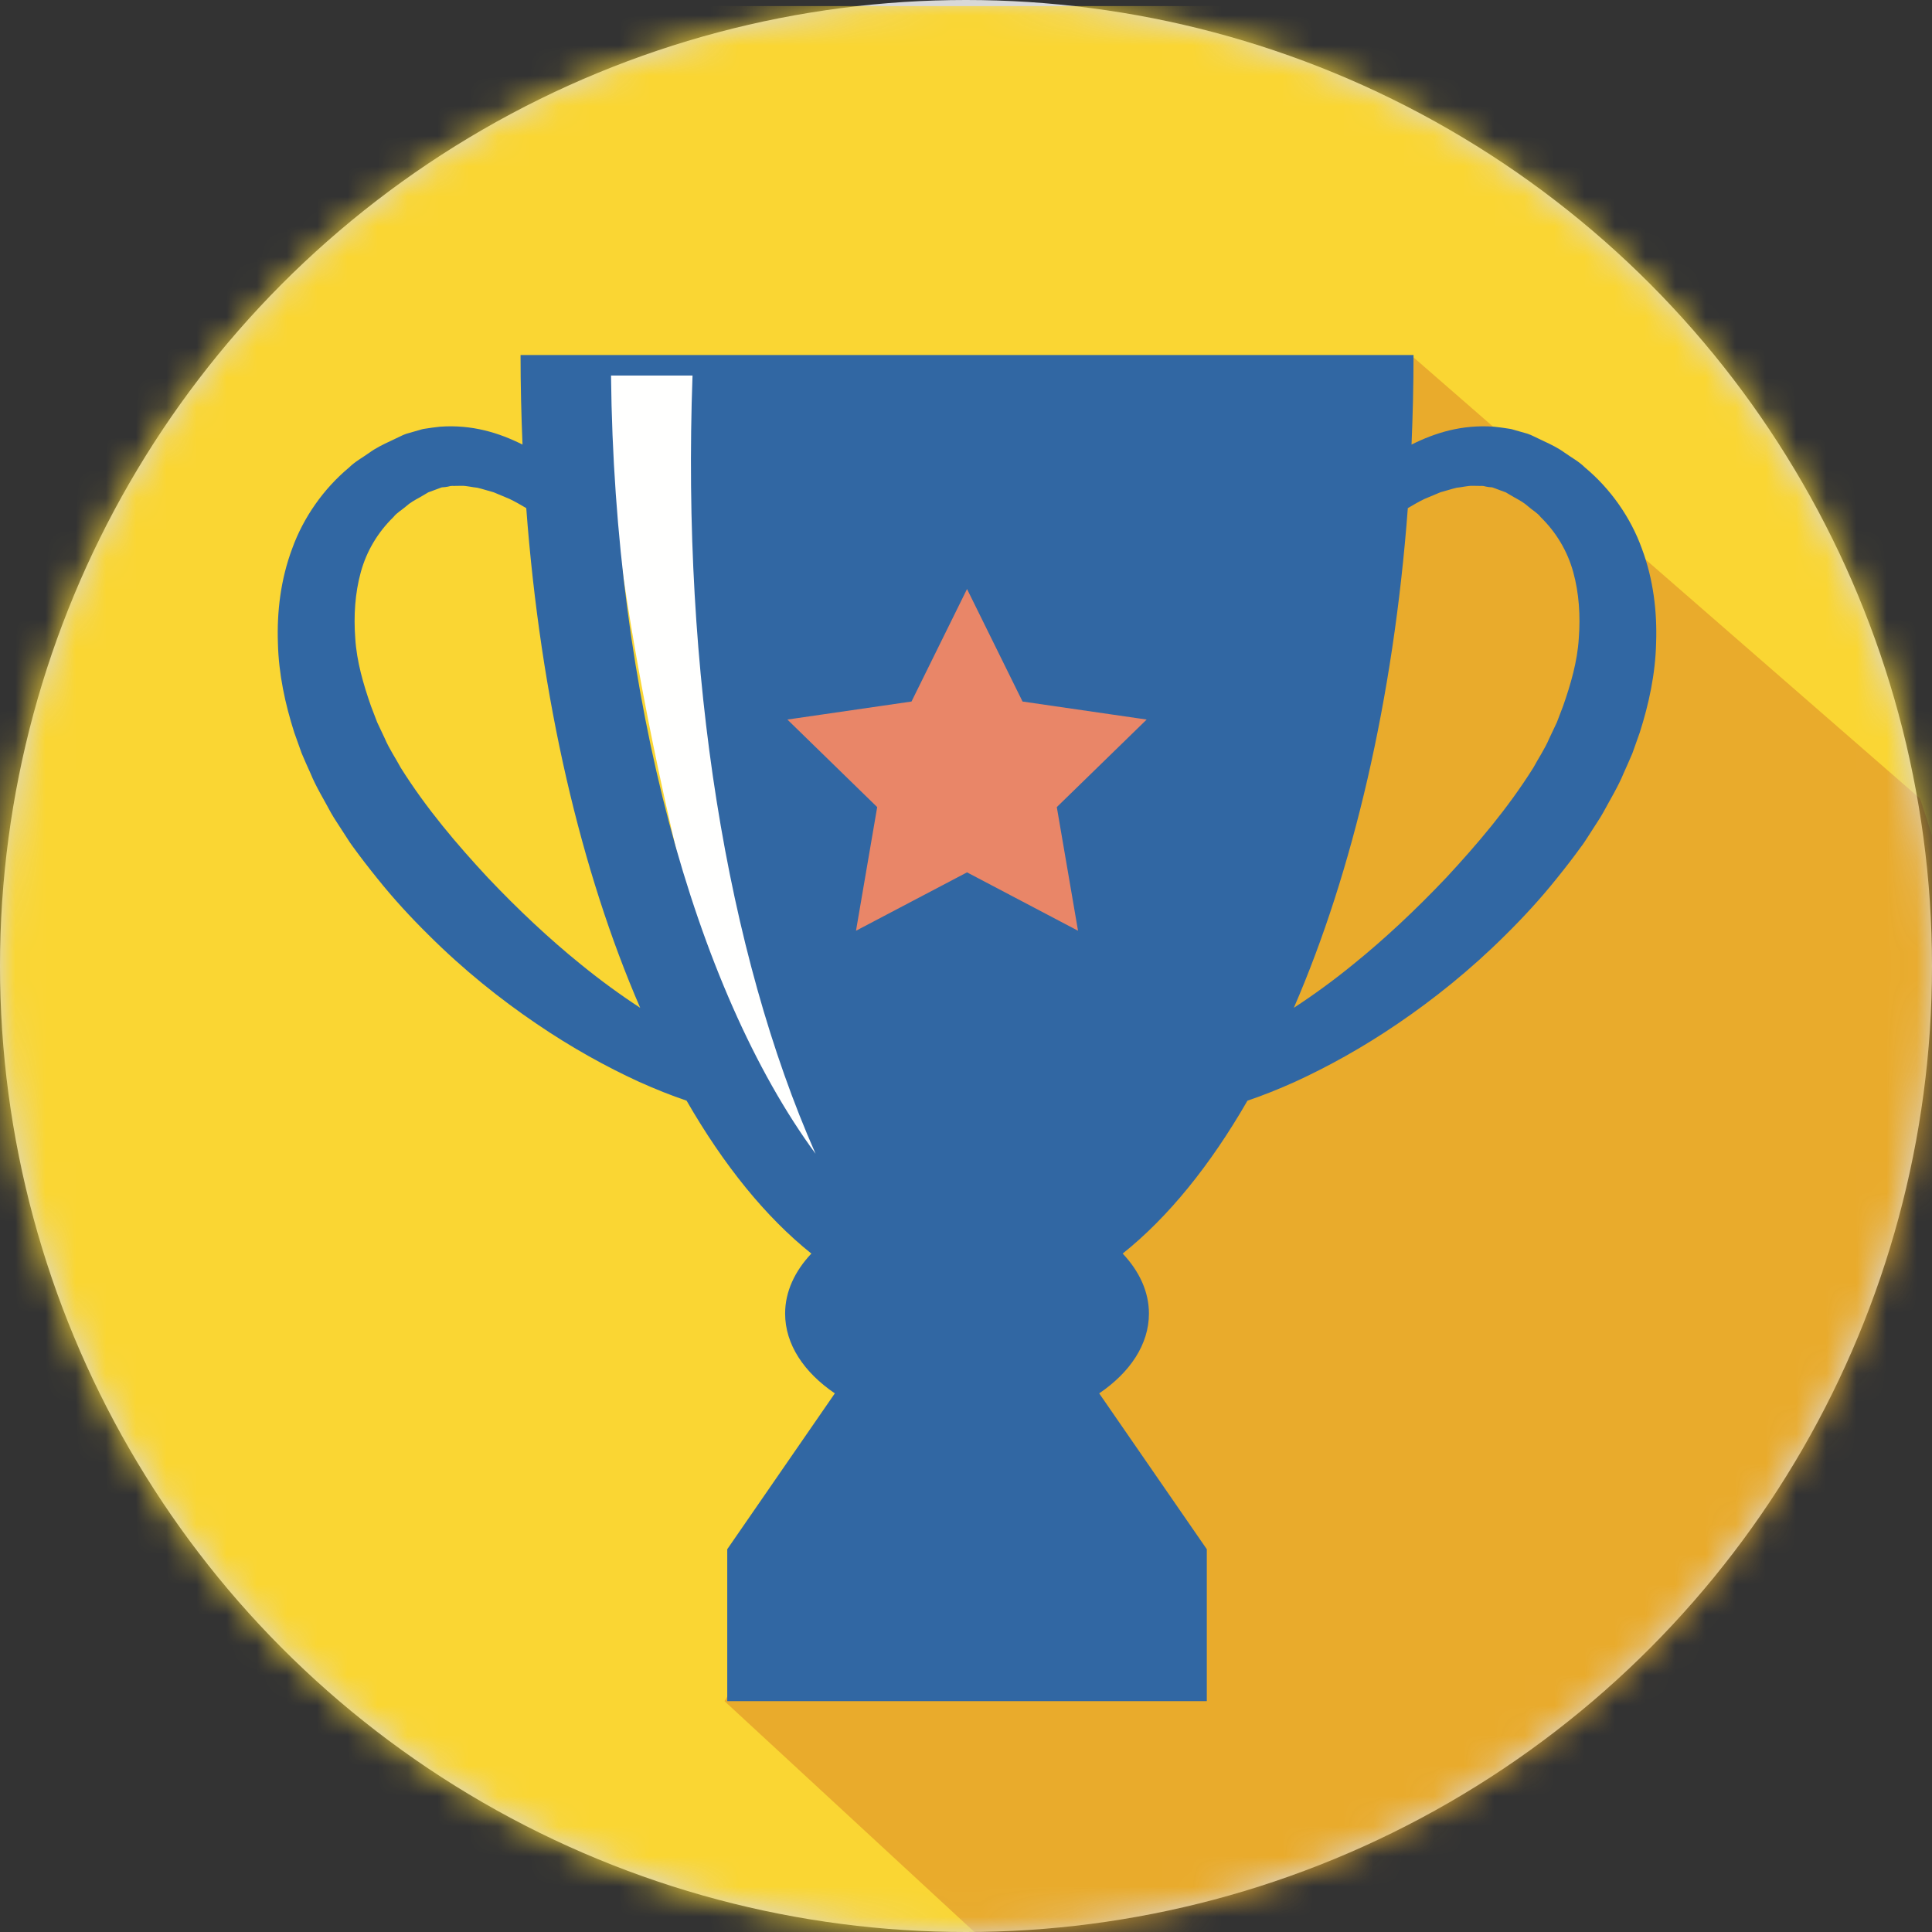 <?xml version="1.0" encoding="UTF-8"?>
<svg width="64px" height="64px" viewBox="0 0 64 64" version="1.1" xmlns="http://www.w3.org/2000/svg" xmlns:xlink="http://www.w3.org/1999/xlink">
    <rect x="0" y="0" width="64" height="64" fill="#333333" stroke="none"/>
    <!-- Generator: Sketch 46.1 (44463) - http://www.bohemiancoding.com/sketch -->
    <title>Badge__New_User_Of_The_Month</title>
    <desc>Created with Sketch.</desc>
    <defs>
        <circle id="path-1" cx="32" cy="32" r="32"></circle>
    </defs>
    <g id="T1N_Badges_v2_080217" stroke="none" stroke-width="1" fill="none" fill-rule="evenodd">
        <g id="T1N_Badges" transform="translate(-88, -413)">
            <g id="Group" transform="translate(72, 381)">
                <g id="Badge__New_User_Of_The_Month" transform="translate(16, 32)">
                    <mask id="mask-2" fill="white">
                        <use xlink:href="#path-1"></use>
                    </mask>
                    <use id="Mask" fill="#D8D8D8" xlink:href="#path-1"></use>
                    <g id="Forum_leader" mask="url(#mask-2)">
                        <g id="Group-27" fill="#FAD633">
                            <path d="M64.427,44.801 C64.427,55.752 55.551,64.629 44.6,64.629 L19.828,64.629 C8.877,64.629 0,55.752 0,44.801 L0,20.029 C0,9.079 8.877,0.202 19.828,0.202 L44.6,0.202 C55.551,0.202 64.427,9.079 64.427,20.029 L64.427,44.801" id="Fill-26"></path>
                        </g>
                        <path d="M68.805,44.801 C68.805,55.753 54.73,64.63 43.779,64.63 L32.959,64.63 L24,56.352 C30.333,46.168 46.734,11.76 46.735,11.76 L63.606,26.455 L68.805,42.531 L68.805,44.801 Z" id="Fill-28" fill="#E9AB2C"></path>
                        <g id="Group-2" transform="translate(9, 11)">
                            <path d="M23.764,7.775 C27.656,7.775 30.813,10.931 30.813,14.824 C30.813,18.717 27.656,21.873 23.764,21.873 C19.871,21.873 16.715,18.717 16.715,14.824 C16.715,10.931 19.871,7.775 23.764,7.775 Z" id="Fill-29" fill="#E98668"></path>
                            <path d="M15.82,1.158 C15.82,1.158 14.443,6.046 15.407,11.692 C16.371,17.337 19.744,28.49 19.744,28.49 C19.744,28.49 16.026,28.215 13.479,17.475 C10.932,6.735 11.001,1.158 11.001,1.158 L15.82,1.158 Z" id="Fill-30" fill="#FFFFFE"></path>
                            <path d="M43.299,10.153 C43.252,10.91 43.033,11.665 42.779,12.39 L42.572,12.931 L42.324,13.456 C42.169,13.82 41.967,14.108 41.795,14.43 C40.939,15.793 39.927,16.975 38.915,18.067 C37.893,19.146 36.858,20.112 35.845,20.931 C35.167,21.485 34.5,21.967 33.86,22.385 C35.81,17.887 37.161,12.175 37.636,5.832 C37.817,5.723 38.001,5.62 38.188,5.528 L38.719,5.306 C38.9,5.259 39.078,5.198 39.254,5.157 C39.428,5.141 39.606,5.092 39.772,5.093 L40.021,5.097 C40.062,5.098 40.109,5.093 40.141,5.099 L40.23,5.12 C40.288,5.132 40.345,5.139 40.405,5.142 C40.422,5.134 40.497,5.171 40.545,5.185 L40.704,5.245 L40.864,5.303 L40.873,5.307 C40.881,5.31 40.906,5.32 40.889,5.314 L40.918,5.332 L41.161,5.474 C41.325,5.564 41.488,5.653 41.623,5.777 C41.758,5.897 41.925,5.985 42.035,6.128 C42.546,6.628 42.922,7.249 43.115,7.949 C43.308,8.648 43.357,9.4 43.299,10.153 Z M26.008,15.736 L26.711,19.832 L23.034,17.898 L19.356,19.832 L20.058,15.736 L17.083,12.836 L21.195,12.239 L23.034,8.512 L24.873,12.239 L28.985,12.836 L26.008,15.736 Z M11.241,1.44 L13.941,1.44 C13.582,11.325 15.071,20.55 18.017,27.22 C13.991,21.739 11.35,12.008 11.241,1.44 Z M10.222,20.931 C9.21,20.112 8.175,19.146 7.154,18.067 C6.141,16.975 5.129,15.793 4.274,14.43 C4.102,14.108 3.899,13.82 3.744,13.456 L3.496,12.931 L3.289,12.39 C3.036,11.665 2.816,10.91 2.769,10.153 C2.712,9.4 2.76,8.647 2.953,7.949 C3.146,7.249 3.52,6.628 4.034,6.128 C4.144,5.985 4.309,5.897 4.446,5.777 C4.581,5.653 4.744,5.564 4.908,5.474 L5.15,5.332 L5.18,5.314 C5.161,5.32 5.187,5.31 5.195,5.307 L5.204,5.303 L5.363,5.245 L5.524,5.185 C5.57,5.171 5.646,5.134 5.664,5.142 C5.723,5.139 5.781,5.132 5.84,5.12 L5.927,5.099 C5.96,5.093 6.007,5.098 6.047,5.097 L6.295,5.093 C6.462,5.092 6.64,5.141 6.814,5.157 C6.99,5.198 7.167,5.259 7.349,5.306 L7.88,5.528 C8.068,5.62 8.252,5.723 8.433,5.832 C8.908,12.175 10.256,17.887 12.207,22.385 C11.567,21.967 10.901,21.485 10.222,20.931 Z M45.388,7.17 C45.019,6.144 44.351,5.191 43.503,4.486 C43.307,4.289 43.062,4.16 42.839,4.002 C42.617,3.839 42.375,3.723 42.131,3.609 L41.768,3.436 L41.722,3.415 C41.674,3.396 41.799,3.442 41.608,3.37 L41.589,3.364 L41.505,3.34 L41.343,3.294 L41.178,3.247 C41.117,3.232 41.088,3.214 40.992,3.202 C40.827,3.175 40.66,3.153 40.492,3.135 C39.427,3.058 38.54,3.337 37.759,3.727 C37.8,2.751 37.825,1.761 37.825,0.76 L8.244,0.76 C8.244,1.761 8.268,2.751 8.309,3.727 C7.528,3.337 6.64,3.058 5.575,3.135 C5.408,3.153 5.243,3.175 5.076,3.202 C4.979,3.214 4.951,3.232 4.889,3.247 L4.724,3.294 L4.563,3.34 L4.48,3.364 L4.459,3.37 C4.269,3.442 4.394,3.396 4.344,3.415 L4.3,3.436 L3.937,3.609 C3.693,3.722 3.452,3.839 3.227,4.002 C3.007,4.16 2.763,4.289 2.564,4.486 C1.717,5.191 1.05,6.144 0.68,7.17 C0.296,8.194 0.17,9.269 0.206,10.3 C0.231,11.338 0.449,12.327 0.747,13.264 C0.831,13.495 0.912,13.726 0.994,13.956 C1.087,14.18 1.187,14.398 1.286,14.618 C1.463,15.056 1.734,15.492 1.963,15.923 C2.084,16.137 2.195,16.29 2.311,16.476 L2.483,16.742 L2.569,16.874 L2.59,16.907 L2.644,16.983 L2.692,17.05 C2.953,17.41 3.223,17.758 3.496,18.096 C4.038,18.774 4.613,19.396 5.199,19.974 C6.361,21.133 7.577,22.101 8.76,22.905 C9.942,23.711 11.099,24.346 12.168,24.836 C12.718,25.083 13.243,25.292 13.744,25.461 C14.974,27.598 16.366,29.32 17.877,30.526 C17.329,31.108 17.008,31.787 17.008,32.513 C17.008,33.538 17.637,34.466 18.655,35.157 L15.091,40.32 L15.091,45.352 L30.977,45.352 L30.977,40.32 L27.412,35.157 C28.431,34.466 29.06,33.538 29.06,32.513 C29.06,31.787 28.739,31.108 28.19,30.526 C29.701,29.32 31.093,27.598 32.324,25.461 C32.825,25.292 33.351,25.083 33.899,24.836 C34.969,24.346 36.127,23.711 37.309,22.905 C38.491,22.101 39.705,21.133 40.87,19.974 C41.455,19.396 42.03,18.774 42.572,18.096 C42.845,17.758 43.115,17.41 43.375,17.05 L43.425,16.983 L43.478,16.907 L43.5,16.874 L43.586,16.742 L43.757,16.476 C43.872,16.29 43.984,16.137 44.104,15.923 C44.336,15.492 44.603,15.056 44.783,14.618 C44.88,14.398 44.981,14.18 45.074,13.956 C45.156,13.726 45.238,13.495 45.32,13.264 C45.618,12.327 45.836,11.338 45.861,10.3 C45.897,9.269 45.772,8.194 45.388,7.17 L45.388,7.17 Z" id="Fill-31" fill="#3167A3"></path>
                        </g>
                    </g>
                </g>
            </g>
        </g>
    </g>
</svg>